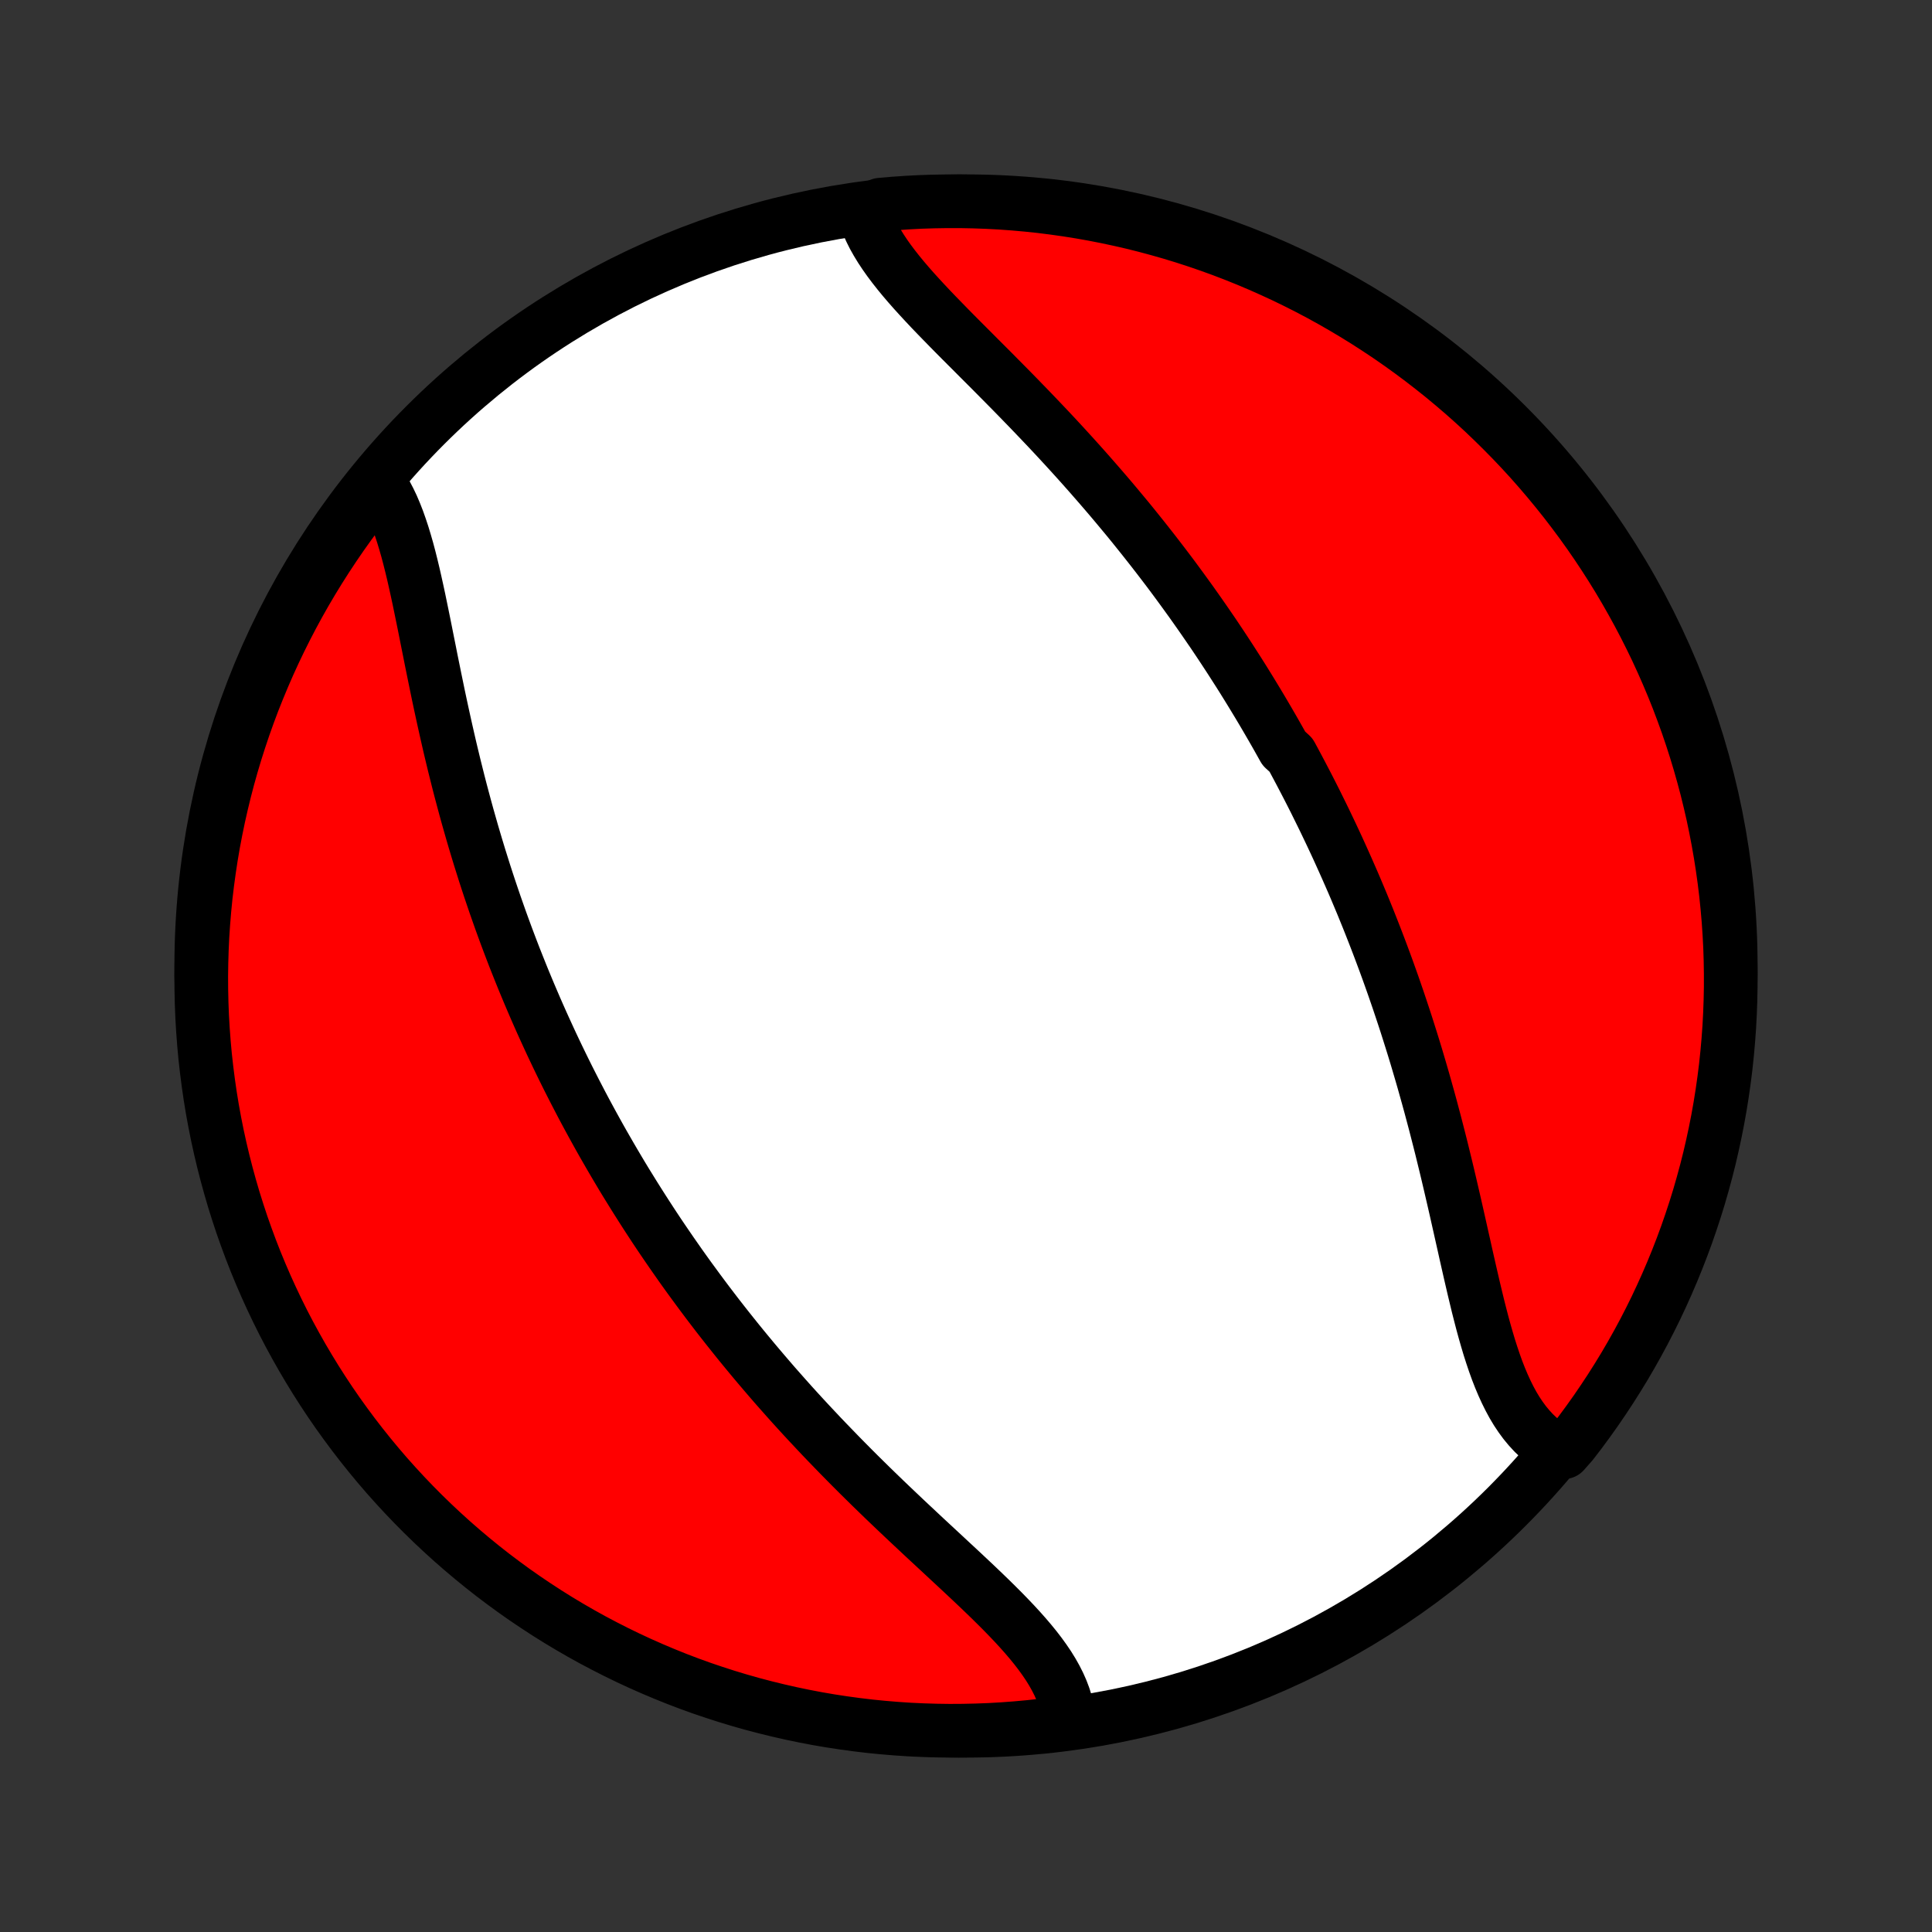 <?xml version="1.0" encoding="utf-8" standalone="no"?>
<!DOCTYPE svg PUBLIC "-//W3C//DTD SVG 1.1//EN"
  "http://www.w3.org/Graphics/SVG/1.1/DTD/svg11.dtd">
<!-- Created with matplotlib (http://matplotlib.org/) -->
<svg height="72pt" version="1.1" viewBox="0 0 72 72" width="72pt" xmlns="http://www.w3.org/2000/svg" xmlns:xlink="http://www.w3.org/1999/xlink">
 <rect x="0" y="0" width="72" height="72" fill="#333333" stroke="none"/>
 <defs>
  <style type="text/css">
*{stroke-linecap:butt;stroke-linejoin:round;}
  </style>
 </defs>
 <g id="figure_1">
  <g id="patch_1">
   <path d="
M0 72
L72 72
L72 0
L0 0
z
" style="fill:none;"/>
  </g>
  <g id="axes_1">
   <g id="PatchCollection_1">
    <defs>
     <path d="
M36 -7.5
C43.558 -7.5 50.808 -10.503 56.153 -15.848
C61.497 -21.192 64.5 -28.442 64.5 -36
C64.5 -43.558 61.497 -50.808 56.153 -56.153
C50.808 -61.497 43.558 -64.5 36 -64.5
C28.442 -64.5 21.192 -61.497 15.848 -56.153
C10.503 -50.808 7.5 -43.558 7.5 -36
C7.5 -28.442 10.503 -21.192 15.848 -15.848
C21.192 -10.503 28.442 -7.5 36 -7.5
z
" id="C0_0_a811fe30f3"/>
     <path d="
M32.191 -64.095
L32.262 -63.868
L32.348 -63.642
L32.448 -63.416
L32.561 -63.19
L32.688 -62.965
L32.826 -62.739
L32.975 -62.514
L33.135 -62.288
L33.304 -62.063
L33.482 -61.837
L33.668 -61.611
L33.861 -61.385
L34.061 -61.158
L34.267 -60.931
L34.478 -60.703
L34.693 -60.474
L34.913 -60.245
L35.136 -60.016
L35.361 -59.785
L35.589 -59.554
L35.819 -59.322
L36.051 -59.09
L36.284 -58.857
L36.517 -58.623
L36.751 -58.389
L36.986 -58.154
L37.219 -57.918
L37.453 -57.682
L37.686 -57.446
L37.918 -57.209
L38.149 -56.971
L38.379 -56.734
L38.608 -56.495
L38.835 -56.257
L39.061 -56.019
L39.285 -55.78
L39.507 -55.541
L39.727 -55.302
L39.945 -55.063
L40.162 -54.823
L40.376 -54.584
L40.588 -54.345
L40.798 -54.105
L41.006 -53.866
L41.212 -53.627
L41.416 -53.388
L41.617 -53.149
L41.816 -52.91
L42.014 -52.672
L42.209 -52.433
L42.401 -52.194
L42.592 -51.956
L42.78 -51.718
L42.967 -51.48
L43.151 -51.242
L43.333 -51.005
L43.514 -50.767
L43.692 -50.53
L43.868 -50.292
L44.042 -50.055
L44.214 -49.818
L44.385 -49.581
L44.553 -49.344
L44.719 -49.108
L44.884 -48.871
L45.047 -48.634
L45.209 -48.398
L45.368 -48.161
L45.526 -47.924
L45.682 -47.687
L45.837 -47.45
L45.989 -47.213
L46.141 -46.976
L46.291 -46.739
L46.439 -46.501
L46.586 -46.263
L46.731 -46.025
L46.875 -45.787
L47.018 -45.548
L47.159 -45.309
L47.299 -45.069
L47.438 -44.829
L47.575 -44.589
L47.711 -44.348
L47.846 -44.106
L48.112 -43.864
L48.243 -43.621
L48.373 -43.378
L48.502 -43.134
L48.63 -42.889
L48.757 -42.644
L48.883 -42.397
L49.008 -42.15
L49.131 -41.901
L49.254 -41.652
L49.376 -41.402
L49.496 -41.151
L49.616 -40.899
L49.735 -40.645
L49.853 -40.391
L49.969 -40.135
L50.085 -39.878
L50.2 -39.62
L50.314 -39.36
L50.428 -39.099
L50.54 -38.837
L50.651 -38.573
L50.762 -38.308
L50.871 -38.041
L50.98 -37.773
L51.087 -37.503
L51.194 -37.231
L51.3 -36.958
L51.405 -36.683
L51.509 -36.406
L51.613 -36.127
L51.715 -35.847
L51.816 -35.565
L51.917 -35.281
L52.016 -34.995
L52.115 -34.707
L52.212 -34.417
L52.309 -34.125
L52.405 -33.832
L52.499 -33.536
L52.593 -33.238
L52.686 -32.939
L52.778 -32.637
L52.868 -32.334
L52.958 -32.028
L53.047 -31.721
L53.134 -31.411
L53.221 -31.1
L53.307 -30.787
L53.391 -30.472
L53.475 -30.156
L53.557 -29.838
L53.639 -29.518
L53.72 -29.197
L53.799 -28.874
L53.878 -28.55
L53.956 -28.225
L54.033 -27.898
L54.109 -27.571
L54.185 -27.243
L54.26 -26.915
L54.334 -26.586
L54.408 -26.257
L54.482 -25.927
L54.556 -25.599
L54.629 -25.27
L54.703 -24.943
L54.777 -24.617
L54.852 -24.292
L54.927 -23.969
L55.004 -23.648
L55.081 -23.329
L55.161 -23.014
L55.242 -22.702
L55.326 -22.394
L55.413 -22.09
L55.502 -21.791
L55.596 -21.498
L55.693 -21.21
L55.794 -20.929
L55.901 -20.655
L56.013 -20.389
L56.131 -20.131
L56.255 -19.881
L56.385 -19.641
L56.523 -19.411
L56.669 -19.192
L56.822 -18.984
L56.984 -18.788
L57.154 -18.603
L57.333 -18.432
L57.52 -18.273
L57.717 -18.128
L57.922 -17.997
L58.281 -17.881
L58.588 -18.229
L58.888 -18.621
L59.181 -19.018
L59.467 -19.42
L59.745 -19.827
L60.017 -20.239
L60.281 -20.656
L60.538 -21.077
L60.787 -21.503
L61.029 -21.934
L61.263 -22.368
L61.489 -22.807
L61.708 -23.25
L61.918 -23.697
L62.121 -24.147
L62.316 -24.602
L62.503 -25.059
L62.682 -25.52
L62.853 -25.984
L63.015 -26.451
L63.17 -26.922
L63.316 -27.394
L63.453 -27.87
L63.583 -28.348
L63.704 -28.828
L63.816 -29.311
L63.92 -29.795
L64.016 -30.282
L64.103 -30.77
L64.181 -31.259
L64.251 -31.751
L64.313 -32.243
L64.365 -32.737
L64.409 -33.231
L64.445 -33.727
L64.471 -34.223
L64.489 -34.72
L64.499 -35.217
L64.499 -35.714
L64.491 -36.212
L64.475 -36.709
L64.449 -37.206
L64.415 -37.703
L64.372 -38.199
L64.321 -38.695
L64.261 -39.189
L64.192 -39.683
L64.115 -40.176
L64.029 -40.667
L63.935 -41.157
L63.833 -41.645
L63.721 -42.132
L63.602 -42.617
L63.473 -43.1
L63.337 -43.58
L63.192 -44.059
L63.039 -44.535
L62.878 -45.008
L62.708 -45.478
L62.531 -45.946
L62.345 -46.411
L62.151 -46.872
L61.949 -47.33
L61.74 -47.785
L61.522 -48.236
L61.297 -48.683
L61.064 -49.127
L60.823 -49.566
L60.575 -50.002
L60.32 -50.433
L60.057 -50.859
L59.786 -51.282
L59.509 -51.699
L59.224 -52.112
L58.932 -52.52
L58.633 -52.922
L58.328 -53.32
L58.015 -53.712
L57.696 -54.099
L57.37 -54.481
L57.038 -54.857
L56.699 -55.227
L56.354 -55.591
L56.002 -55.949
L55.645 -56.301
L55.282 -56.648
L54.913 -56.987
L54.538 -57.321
L54.157 -57.647
L53.771 -57.968
L53.379 -58.281
L52.982 -58.588
L52.58 -58.888
L52.173 -59.181
L51.761 -59.467
L51.344 -59.745
L50.923 -60.017
L50.497 -60.281
L50.066 -60.538
L49.632 -60.787
L49.193 -61.029
L48.75 -61.263
L48.303 -61.489
L47.853 -61.708
L47.398 -61.918
L46.941 -62.121
L46.48 -62.316
L46.016 -62.503
L45.549 -62.682
L45.078 -62.853
L44.606 -63.015
L44.13 -63.17
L43.652 -63.316
L43.172 -63.453
L42.689 -63.583
L42.205 -63.704
L41.718 -63.816
L41.23 -63.92
L40.74 -64.016
L40.249 -64.103
L39.757 -64.181
L39.263 -64.251
L38.769 -64.313
L38.273 -64.365
L37.777 -64.409
L37.28 -64.445
L36.783 -64.471
L36.286 -64.489
L35.788 -64.499
L35.291 -64.499
L34.794 -64.491
L34.297 -64.475
L33.801 -64.449
L33.305 -64.415
L32.811 -64.372
z
" id="C0_1_7971ec46a5"/>
     <path d="
M14.129 -54.003
L14.263 -53.799
L14.389 -53.584
L14.508 -53.357
L14.62 -53.121
L14.725 -52.874
L14.825 -52.618
L14.919 -52.353
L15.009 -52.081
L15.094 -51.801
L15.176 -51.515
L15.254 -51.222
L15.329 -50.923
L15.402 -50.62
L15.472 -50.312
L15.541 -50
L15.609 -49.685
L15.675 -49.366
L15.741 -49.045
L15.807 -48.721
L15.872 -48.396
L15.937 -48.069
L16.003 -47.741
L16.068 -47.412
L16.135 -47.083
L16.202 -46.753
L16.27 -46.423
L16.338 -46.093
L16.408 -45.764
L16.479 -45.435
L16.551 -45.107
L16.624 -44.78
L16.698 -44.454
L16.773 -44.129
L16.85 -43.806
L16.928 -43.483
L17.008 -43.163
L17.088 -42.844
L17.17 -42.527
L17.254 -42.211
L17.338 -41.898
L17.424 -41.586
L17.512 -41.276
L17.6 -40.968
L17.69 -40.662
L17.781 -40.358
L17.873 -40.056
L17.967 -39.756
L18.061 -39.458
L18.157 -39.162
L18.254 -38.868
L18.353 -38.575
L18.452 -38.285
L18.553 -37.997
L18.654 -37.711
L18.757 -37.427
L18.861 -37.144
L18.966 -36.864
L19.072 -36.585
L19.179 -36.308
L19.288 -36.033
L19.397 -35.76
L19.507 -35.488
L19.619 -35.218
L19.731 -34.95
L19.845 -34.683
L19.959 -34.418
L20.075 -34.154
L20.191 -33.892
L20.309 -33.632
L20.428 -33.372
L20.547 -33.114
L20.668 -32.858
L20.79 -32.602
L20.913 -32.348
L21.037 -32.095
L21.162 -31.843
L21.289 -31.592
L21.416 -31.343
L21.545 -31.094
L21.674 -30.846
L21.805 -30.599
L21.937 -30.354
L22.07 -30.109
L22.205 -29.864
L22.34 -29.621
L22.477 -29.378
L22.616 -29.136
L22.755 -28.895
L22.896 -28.654
L23.038 -28.414
L23.181 -28.174
L23.326 -27.935
L23.473 -27.697
L23.621 -27.458
L23.77 -27.221
L23.921 -26.983
L24.073 -26.746
L24.227 -26.509
L24.382 -26.272
L24.539 -26.036
L24.698 -25.8
L24.859 -25.564
L25.021 -25.328
L25.185 -25.093
L25.35 -24.857
L25.518 -24.621
L25.687 -24.386
L25.859 -24.151
L26.032 -23.915
L26.207 -23.68
L26.384 -23.444
L26.563 -23.209
L26.744 -22.973
L26.928 -22.737
L27.113 -22.502
L27.301 -22.266
L27.49 -22.03
L27.682 -21.794
L27.877 -21.557
L28.073 -21.321
L28.272 -21.084
L28.473 -20.848
L28.676 -20.611
L28.881 -20.374
L29.09 -20.137
L29.3 -19.9
L29.512 -19.663
L29.727 -19.426
L29.945 -19.188
L30.165 -18.951
L30.387 -18.714
L30.611 -18.476
L30.838 -18.239
L31.067 -18.002
L31.298 -17.764
L31.531 -17.527
L31.766 -17.29
L32.003 -17.053
L32.242 -16.817
L32.483 -16.58
L32.726 -16.344
L32.97 -16.108
L33.216 -15.873
L33.463 -15.638
L33.711 -15.403
L33.96 -15.169
L34.209 -14.936
L34.459 -14.702
L34.709 -14.47
L34.959 -14.238
L35.209 -14.006
L35.457 -13.775
L35.705 -13.545
L35.95 -13.316
L36.194 -13.087
L36.436 -12.858
L36.674 -12.63
L36.909 -12.403
L37.139 -12.176
L37.366 -11.949
L37.586 -11.723
L37.801 -11.497
L38.009 -11.271
L38.21 -11.045
L38.402 -10.82
L38.586 -10.594
L38.76 -10.368
L38.924 -10.141
L39.077 -9.915
L39.218 -9.687
L39.346 -9.459
L39.461 -9.231
L39.562 -9.002
L39.649 -8.772
L39.721 -8.541
L39.777 -8.309
L39.817 -8.078
L39.359 -7.845
L38.865 -7.699
L38.369 -7.644
L37.873 -7.599
L37.377 -7.562
L36.88 -7.533
L36.382 -7.514
L35.885 -7.503
L35.388 -7.5
L34.89 -7.507
L34.394 -7.522
L33.897 -7.545
L33.401 -7.578
L32.907 -7.619
L32.413 -7.668
L31.92 -7.727
L31.428 -7.794
L30.938 -7.869
L30.449 -7.953
L29.962 -8.046
L29.477 -8.147
L28.994 -8.257
L28.513 -8.375
L28.034 -8.501
L27.558 -8.636
L27.084 -8.779
L26.613 -8.931
L26.144 -9.09
L25.679 -9.258
L25.217 -9.434
L24.758 -9.619
L24.303 -9.811
L23.851 -10.011
L23.403 -10.219
L22.959 -10.435
L22.519 -10.659
L22.082 -10.89
L21.651 -11.129
L21.223 -11.376
L20.8 -11.63
L20.381 -11.892
L19.968 -12.161
L19.559 -12.437
L19.155 -12.72
L18.757 -13.011
L18.363 -13.308
L17.975 -13.613
L17.593 -13.924
L17.216 -14.242
L16.845 -14.566
L16.479 -14.898
L16.12 -15.235
L15.766 -15.579
L15.419 -15.929
L15.078 -16.285
L14.744 -16.647
L14.415 -17.015
L14.094 -17.389
L13.779 -17.769
L13.471 -18.154
L13.17 -18.544
L12.876 -18.94
L12.588 -19.341
L12.308 -19.747
L12.035 -20.159
L11.77 -20.574
L11.512 -20.995
L11.261 -21.42
L11.018 -21.85
L10.782 -22.284
L10.554 -22.722
L10.334 -23.164
L10.122 -23.61
L9.917 -24.06
L9.721 -24.513
L9.532 -24.97
L9.352 -25.43
L9.18 -25.894
L9.015 -26.361
L8.86 -26.83
L8.712 -27.302
L8.573 -27.777
L8.442 -28.255
L8.319 -28.735
L8.205 -29.217
L8.099 -29.701
L8.002 -30.187
L7.913 -30.675
L7.833 -31.164
L7.762 -31.655
L7.699 -32.148
L7.644 -32.641
L7.599 -33.135
L7.562 -33.631
L7.533 -34.127
L7.514 -34.623
L7.503 -35.12
L7.5 -35.618
L7.507 -36.115
L7.522 -36.612
L7.545 -37.11
L7.578 -37.606
L7.619 -38.103
L7.668 -38.599
L7.727 -39.093
L7.794 -39.587
L7.869 -40.08
L7.953 -40.572
L8.046 -41.062
L8.147 -41.551
L8.257 -42.038
L8.375 -42.523
L8.501 -43.006
L8.636 -43.487
L8.779 -43.966
L8.931 -44.443
L9.09 -44.916
L9.258 -45.387
L9.434 -45.856
L9.619 -46.321
L9.811 -46.783
L10.011 -47.242
L10.219 -47.697
L10.435 -48.149
L10.659 -48.597
L10.89 -49.041
L11.129 -49.481
L11.376 -49.918
L11.63 -50.349
L11.892 -50.777
L12.161 -51.2
L12.437 -51.618
L12.72 -52.032
L13.011 -52.441
L13.308 -52.845
L13.613 -53.243
z
" id="C0_2_fbaf54c00f"/>
    </defs>
    <g clip-path="url(#p1bffca34e9)">
     <use style="fill:#ffffff;stroke:#000000;stroke-width:2.0;" x="0.0" xlink:href="#C0_0_a811fe30f3" y="72.0"/>
    </g>
    <g clip-path="url(#p1bffca34e9)">
     <use style="fill:#ff0000;stroke:#000000;stroke-width:2.0;" x="0.0" xlink:href="#C0_1_7971ec46a5" y="72.0"/>
    </g>
    <g clip-path="url(#p1bffca34e9)">
     <use style="fill:#ff0000;stroke:#000000;stroke-width:2.0;" x="0.0" xlink:href="#C0_2_fbaf54c00f" y="72.0"/>
    </g>
   </g>
  </g>
 </g>
 <defs>
  <clipPath id="p1bffca34e9">
   <rect height="72.0" width="72.0" x="0.0" y="0.0"/>
  </clipPath>
 </defs>
</svg>
